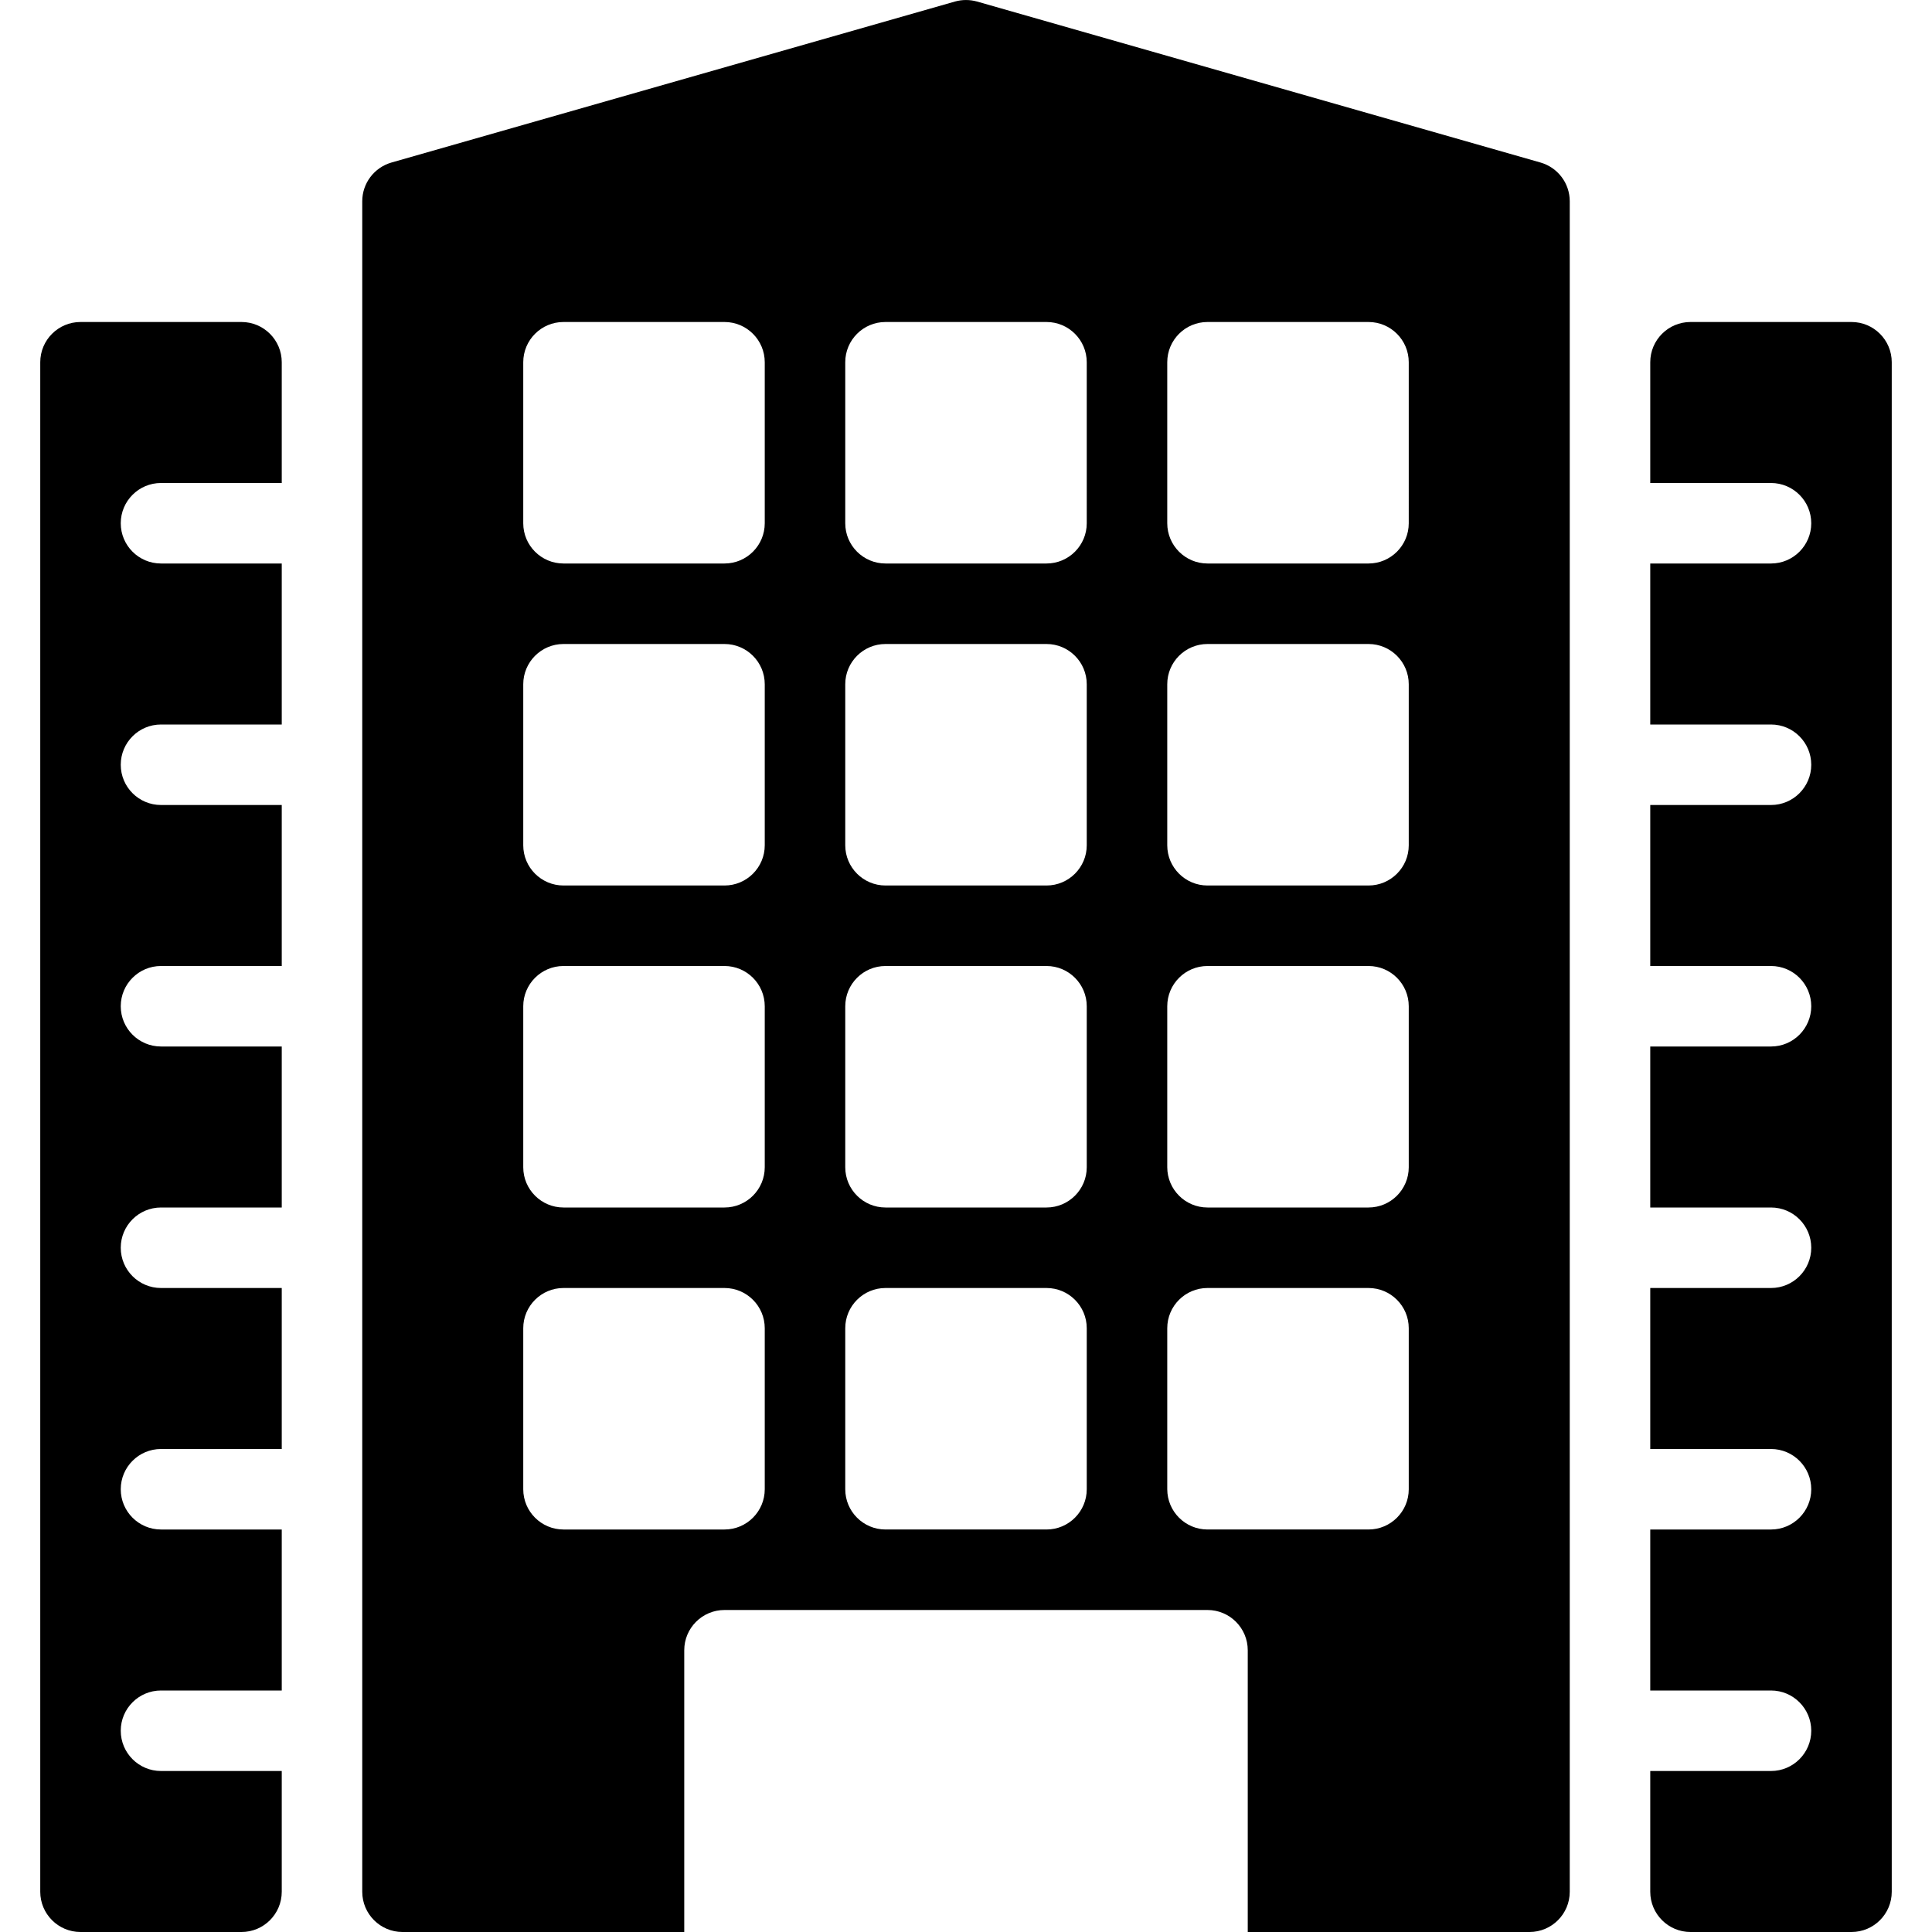 <?xml version="1.0" encoding="iso-8859-1"?>
<!-- Generator: Adobe Illustrator 19.0.0, SVG Export Plug-In . SVG Version: 6.00 Build 0)  -->
<svg version="1.1" id="Layer_1" xmlns="http://www.w3.org/2000/svg" xmlns:xlink="http://www.w3.org/1999/xlink" x="0px" y="0px"
	 viewBox="0 0 24 24" style="enable-background:new 0 0 24 24;" xml:space="preserve">
<g>
	<g>
		<path d="M3,4H1C0.724,4,0.5,4.224,0.5,4.5v19C0.5,23.776,0.724,24,1,24h2c0.276,0,0.5-0.224,0.5-0.5V22H2
			c-0.276,0-0.5-0.224-0.5-0.5S1.724,21,2,21h1.5v-2H2c-0.276,0-0.5-0.224-0.5-0.5S1.724,18,2,18h1.5v-2H2
			c-0.276,0-0.5-0.224-0.5-0.5S1.724,15,2,15h1.5v-2H2c-0.276,0-0.5-0.224-0.5-0.5S1.724,12,2,12h1.5v-2H2
			c-0.276,0-0.5-0.224-0.5-0.5S1.724,9,2,9h1.5V7H2C1.724,7,1.5,6.776,1.5,6.5S1.724,6,2,6h1.5V4.5C3.5,4.224,3.276,4,3,4z
			 M19.137,2.019l-7-2c-0.09-0.025-0.185-0.025-0.274,0l-7,2C4.648,2.081,4.5,2.277,4.5,2.5v21C4.5,23.776,4.724,24,5,24h3.5v-3.5
			C8.5,20.224,8.724,20,9,20h6c0.276,0,0.5,0.224,0.5,0.5V24H19c0.276,0,0.5-0.224,0.5-0.5v-21
			C19.5,2.277,19.352,2.081,19.137,2.019z M9.5,18.5C9.5,18.776,9.276,19,9,19H7c-0.276,0-0.5-0.224-0.5-0.5v-2
			C6.5,16.224,6.724,16,7,16h2c0.276,0,0.5,0.224,0.5,0.5V18.5z M9.5,14.5C9.5,14.776,9.276,15,9,15H7c-0.276,0-0.5-0.224-0.5-0.5
			v-2C6.5,12.224,6.724,12,7,12h2c0.276,0,0.5,0.224,0.5,0.5V14.5z M9.5,10.5C9.5,10.776,9.276,11,9,11H7
			c-0.276,0-0.5-0.224-0.5-0.5v-2C6.5,8.224,6.724,8,7,8h2c0.276,0,0.5,0.224,0.5,0.5V10.5z M9.5,6.5C9.5,6.776,9.276,7,9,7H7
			C6.724,7,6.5,6.776,6.5,6.5v-2C6.5,4.224,6.724,4,7,4h2c0.276,0,0.5,0.224,0.5,0.5V6.5z M13.5,18.5c0,0.276-0.224,0.5-0.5,0.5h-2
			c-0.276,0-0.5-0.224-0.5-0.5v-2c0-0.276,0.224-0.5,0.5-0.5h2c0.276,0,0.5,0.224,0.5,0.5V18.5z M13.5,14.5
			c0,0.276-0.224,0.5-0.5,0.5h-2c-0.276,0-0.5-0.224-0.5-0.5v-2c0-0.276,0.224-0.5,0.5-0.5h2c0.276,0,0.5,0.224,0.5,0.5V14.5z
			 M13.5,10.5c0,0.276-0.224,0.5-0.5,0.5h-2c-0.276,0-0.5-0.224-0.5-0.5v-2C10.5,8.224,10.724,8,11,8h2c0.276,0,0.5,0.224,0.5,0.5
			V10.5z M13.5,6.5C13.5,6.776,13.276,7,13,7h-2c-0.276,0-0.5-0.224-0.5-0.5v-2C10.5,4.224,10.724,4,11,4h2
			c0.276,0,0.5,0.224,0.5,0.5V6.5z M17.5,18.5c0,0.276-0.224,0.5-0.5,0.5h-2c-0.276,0-0.5-0.224-0.5-0.5v-2
			c0-0.276,0.224-0.5,0.5-0.5h2c0.276,0,0.5,0.224,0.5,0.5V18.5z M17.5,14.5c0,0.276-0.224,0.5-0.5,0.5h-2
			c-0.276,0-0.5-0.224-0.5-0.5v-2c0-0.276,0.224-0.5,0.5-0.5h2c0.276,0,0.5,0.224,0.5,0.5V14.5z M17.5,10.5
			c0,0.276-0.224,0.5-0.5,0.5h-2c-0.276,0-0.5-0.224-0.5-0.5v-2C14.5,8.224,14.724,8,15,8h2c0.276,0,0.5,0.224,0.5,0.5V10.5z
			 M17.5,6.5C17.5,6.776,17.276,7,17,7h-2c-0.276,0-0.5-0.224-0.5-0.5v-2C14.5,4.224,14.724,4,15,4h2c0.276,0,0.5,0.224,0.5,0.5V6.5
			z M23,4h-2c-0.276,0-0.5,0.224-0.5,0.5V6H22c0.276,0,0.5,0.224,0.5,0.5S22.276,7,22,7h-1.5v2H22c0.276,0,0.5,0.224,0.5,0.5
			S22.276,10,22,10h-1.5v2H22c0.276,0,0.5,0.224,0.5,0.5S22.276,13,22,13h-1.5v2H22c0.276,0,0.5,0.224,0.5,0.5S22.276,16,22,16h-1.5
			v2H22c0.276,0,0.5,0.224,0.5,0.5S22.276,19,22,19h-1.5v2H22c0.276,0,0.5,0.224,0.5,0.5S22.276,22,22,22h-1.5v1.5
			c0,0.276,0.224,0.5,0.5,0.5h2c0.276,0,0.5-0.224,0.5-0.5v-19C23.5,4.224,23.276,4,23,4z"/>
	</g>
</g>
</svg>
